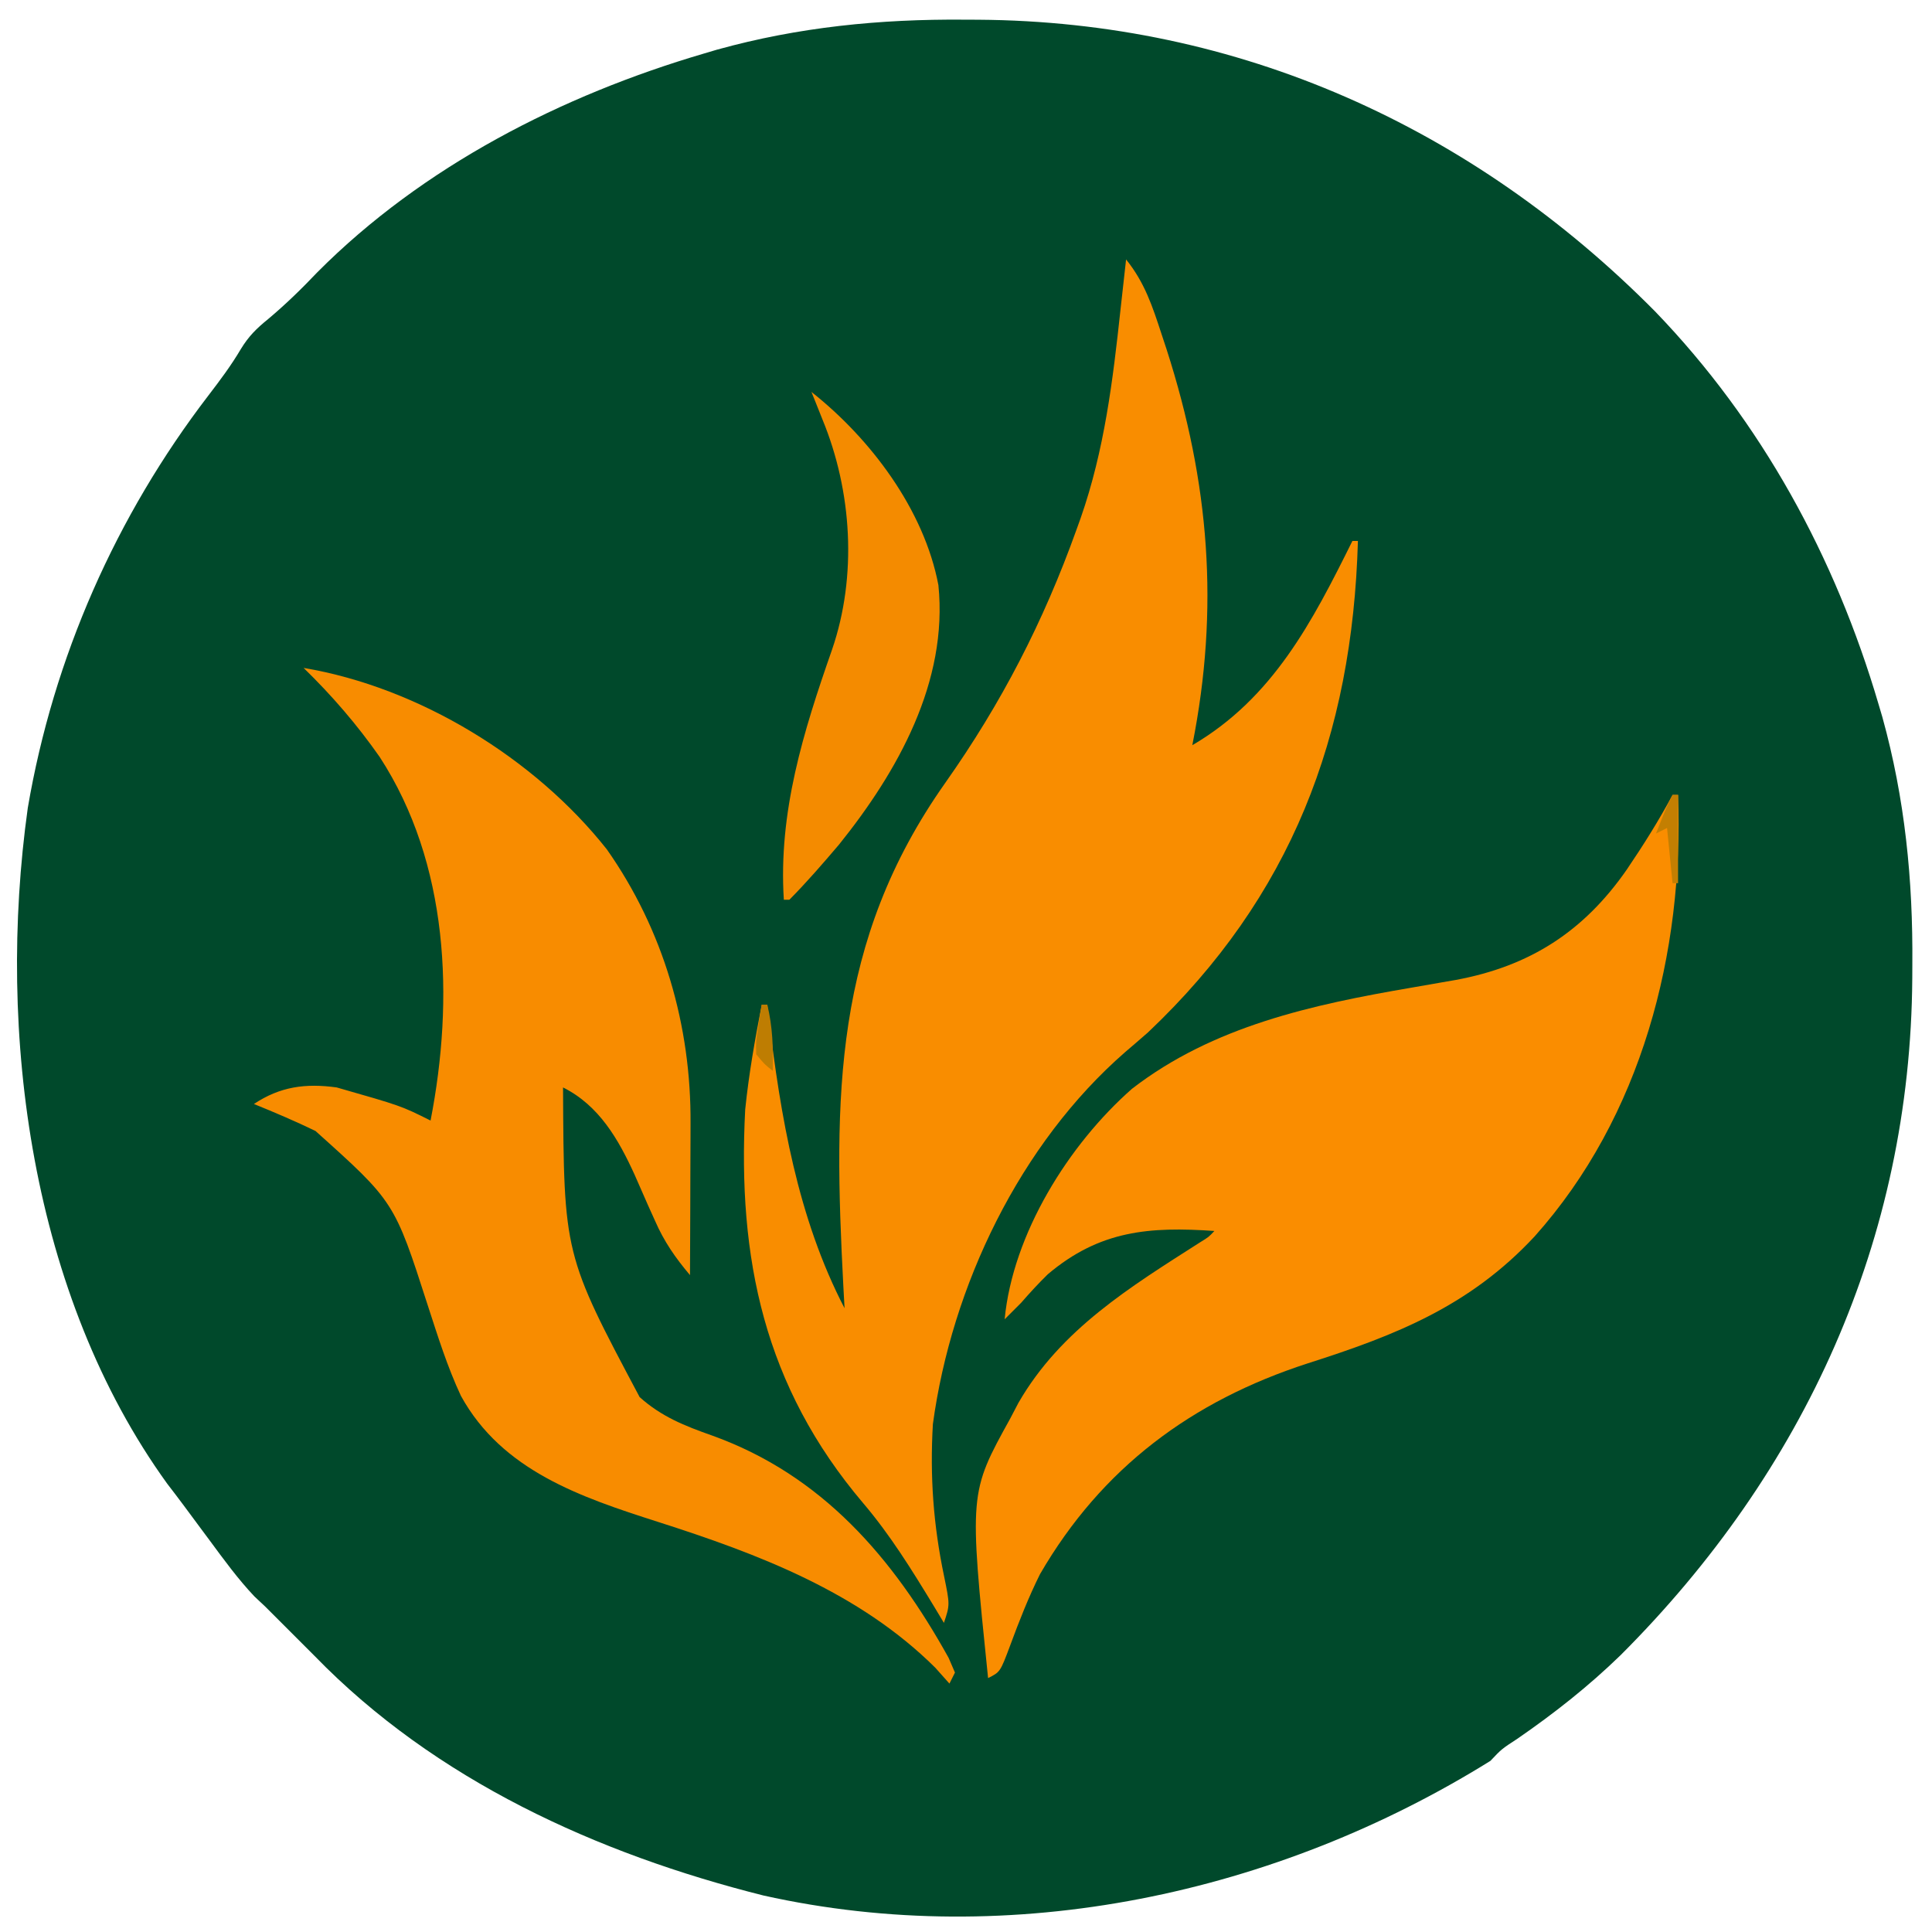 <?xml version="1.0" encoding="UTF-8"?>
<svg version="1.1" xmlns="http://www.w3.org/2000/svg" width="350" height="350">
<path d="M0 0 C0.826 0.004 1.651 0.007 2.502 0.011 C49.721 0.312 92.035 19.44 125.124 52.831 C144.443 72.851 157.804 97.385 165.625 124 C165.856 124.777 166.086 125.554 166.323 126.355 C170.416 141.121 171.874 155.851 171.75 171.125 C171.746 171.951 171.743 172.776 171.739 173.627 C171.437 221.006 152.206 263.017 118.886 296.299 C113.062 301.953 106.867 306.831 100.191 311.434 C97.339 313.293 97.339 313.293 95.312 315.438 C56.56 339.554 8.659 349.862 -36.375 339.828 C-66.43 332.281 -95.822 318.946 -117.688 296.438 C-118.834 295.291 -118.834 295.291 -120.004 294.121 C-122.232 291.893 -124.46 289.665 -126.688 287.438 C-127.314 286.851 -127.94 286.264 -128.586 285.66 C-131.603 282.47 -134.145 278.967 -136.75 275.438 C-137.544 274.37 -137.544 274.37 -138.354 273.281 C-139.368 271.917 -140.38 270.552 -141.39 269.184 C-142.375 267.858 -143.377 266.545 -144.387 265.238 C-169.064 231.075 -175.354 183.662 -169.655 142.807 C-165.01 115.554 -153.675 89.906 -136.913 68.056 C-134.807 65.307 -132.809 62.643 -131.047 59.656 C-129.621 57.33 -128.234 55.962 -126.125 54.25 C-122.936 51.575 -120.054 48.767 -117.188 45.75 C-98.075 26.55 -72.914 13.703 -47.125 6.125 C-46.348 5.894 -45.571 5.664 -44.77 5.427 C-30.004 1.334 -15.274 -0.124 0 0 Z " fill="#00492B" transform="translate(174.688,3.562)"/>
<path d="M0 0 C3.382 4.196 4.776 8.492 6.438 13.562 C6.743 14.488 7.049 15.413 7.364 16.366 C15.1 40.451 16.928 63.182 12 88 C26.597 79.459 33.735 65.654 41 51 C41.33 51 41.66 51 42 51 C40.999 86.369 29.907 115.461 4 140 C2.634 141.198 1.26 142.387 -0.125 143.562 C-19.252 160.207 -31.602 185.988 -35 211 C-35.55 220.453 -34.915 229.247 -32.979 238.503 C-31.907 243.721 -31.907 243.721 -33 247 C-33.617 245.973 -34.235 244.945 -34.871 243.887 C-38.813 237.409 -42.701 231.105 -47.625 225.312 C-65.568 204.167 -70.41 180.994 -69 154 C-68.346 147.608 -67.235 141.302 -66 135 C-65.67 135 -65.34 135 -65 135 C-64.921 135.692 -64.841 136.384 -64.76 137.098 C-62.598 155.229 -59.52 173.609 -51 190 C-51.072 188.69 -51.144 187.381 -51.219 186.031 C-53.01 151.762 -53.111 123.636 -32.734 94.793 C-22.567 80.377 -14.959 65.622 -9 49 C-8.742 48.282 -8.484 47.565 -8.218 46.825 C-3.915 34.507 -2.394 21.925 -1 9 C-0.808 7.271 -0.615 5.542 -0.422 3.812 C-0.283 2.554 -0.143 1.296 0 0 Z " fill="#F98D00" transform="translate(204,47)"/>
<path d="M0 0 C0.33 0 0.66 0 1 0 C2.053 28.639 -5.595 58.278 -25 80 C-36.751 92.613 -50.1 97.886 -66.144 103.003 C-87.059 109.787 -103.405 121.882 -114.59 141.168 C-116.678 145.361 -118.376 149.694 -119.997 154.087 C-121.799 158.9 -121.799 158.9 -124 160 C-127.437 126.455 -127.437 126.455 -120 113 C-119.256 111.579 -119.256 111.579 -118.496 110.129 C-110.843 96.834 -98.19 89.108 -85.591 81.056 C-84.029 80.095 -84.029 80.095 -83 79 C-94.735 78.196 -103.762 78.874 -113.188 86.852 C-114.88 88.509 -116.447 90.213 -118 92 C-118.993 93.007 -119.991 94.009 -121 95 C-119.509 79.497 -109.396 63.335 -97.938 53.25 C-83.245 41.89 -65.261 38.002 -47.332 34.93 C-45.554 34.621 -43.777 34.311 -42 34 C-40.672 33.77 -40.672 33.77 -39.317 33.535 C-25.831 31.049 -16.066 24.717 -8.312 13.562 C-5.327 9.159 -2.51 4.692 0 0 Z " fill="#FA8D00" transform="translate(303,144)"/>
<path d="M0 0 C20.881 3.513 41.884 16.363 54.938 32.875 C65.199 47.478 70.22 64.772 70.098 82.559 C70.096 83.348 70.095 84.137 70.093 84.95 C70.088 87.446 70.075 89.942 70.062 92.438 C70.057 94.14 70.053 95.842 70.049 97.545 C70.038 101.697 70.021 105.848 70 110 C67.343 106.851 65.316 103.938 63.668 100.164 C63.261 99.264 62.855 98.365 62.436 97.438 C61.608 95.573 60.788 93.706 59.975 91.836 C57.055 85.418 53.541 79.271 47 76 C47.148 106.26 47.148 106.26 60.879 132.102 C64.85 135.656 69.027 137.303 74.008 139.062 C93.952 146.229 106.804 161.236 116.848 179.328 C117.228 180.21 117.608 181.092 118 182 C117.67 182.66 117.34 183.32 117 184 C116.154 183.051 115.309 182.102 114.438 181.125 C100.631 167.402 82.299 160.49 64.144 154.687 C50.223 150.229 35.951 145.426 28.5 131.875 C26.026 126.585 24.306 121.044 22.5 115.5 C16.453 96.716 16.453 96.716 2.148 83.883 C-1.512 82.115 -5.232 80.526 -9 79 C-4.26 75.84 0.352 75.22 6 76 C17.675 79.337 17.675 79.337 23 82 C27.288 59.987 26.344 35.436 13.781 16.126 C9.689 10.276 5.111 4.975 0 0 Z " fill="#F88C00" transform="translate(55,121)"/>
<path d="M0 0 C10.697 8.458 20.403 21.296 23 35 C24.782 52.503 15.631 68.778 5 82 C2.09 85.419 -0.838 88.811 -4 92 C-4.33 92 -4.66 92 -5 92 C-6.011 76.108 -1.466 61.546 3.73 46.695 C8.315 33.351 7.35 17.966 2 5 C1.626 4.062 1.252 3.123 0.867 2.156 C0.581 1.445 0.295 0.733 0 0 Z " fill="#F48B00" transform="translate(147,71)"/>
<path d="M0 0 C0.33 0 0.66 0 1 0 C1 5.28 1 10.56 1 16 C0.67 16 0.34 16 0 16 C-0.33 12.7 -0.66 9.4 -1 6 C-1.99 6.495 -1.99 6.495 -3 7 C-1.125 2.25 -1.125 2.25 0 0 Z " fill="#C37F02" transform="translate(303,144)"/>
<path d="M0 0 C0.33 0 0.66 0 1 0 C1.982 4.053 2.082 7.839 2 12 C0.48 10.793 0.48 10.793 -1 9 C-1.074 6.738 -1.074 6.738 -0.688 4.312 C-0.568 3.504 -0.448 2.696 -0.324 1.863 C-0.217 1.248 -0.11 0.634 0 0 Z " fill="#BE7D02" transform="translate(138,182)"/>
</svg>
